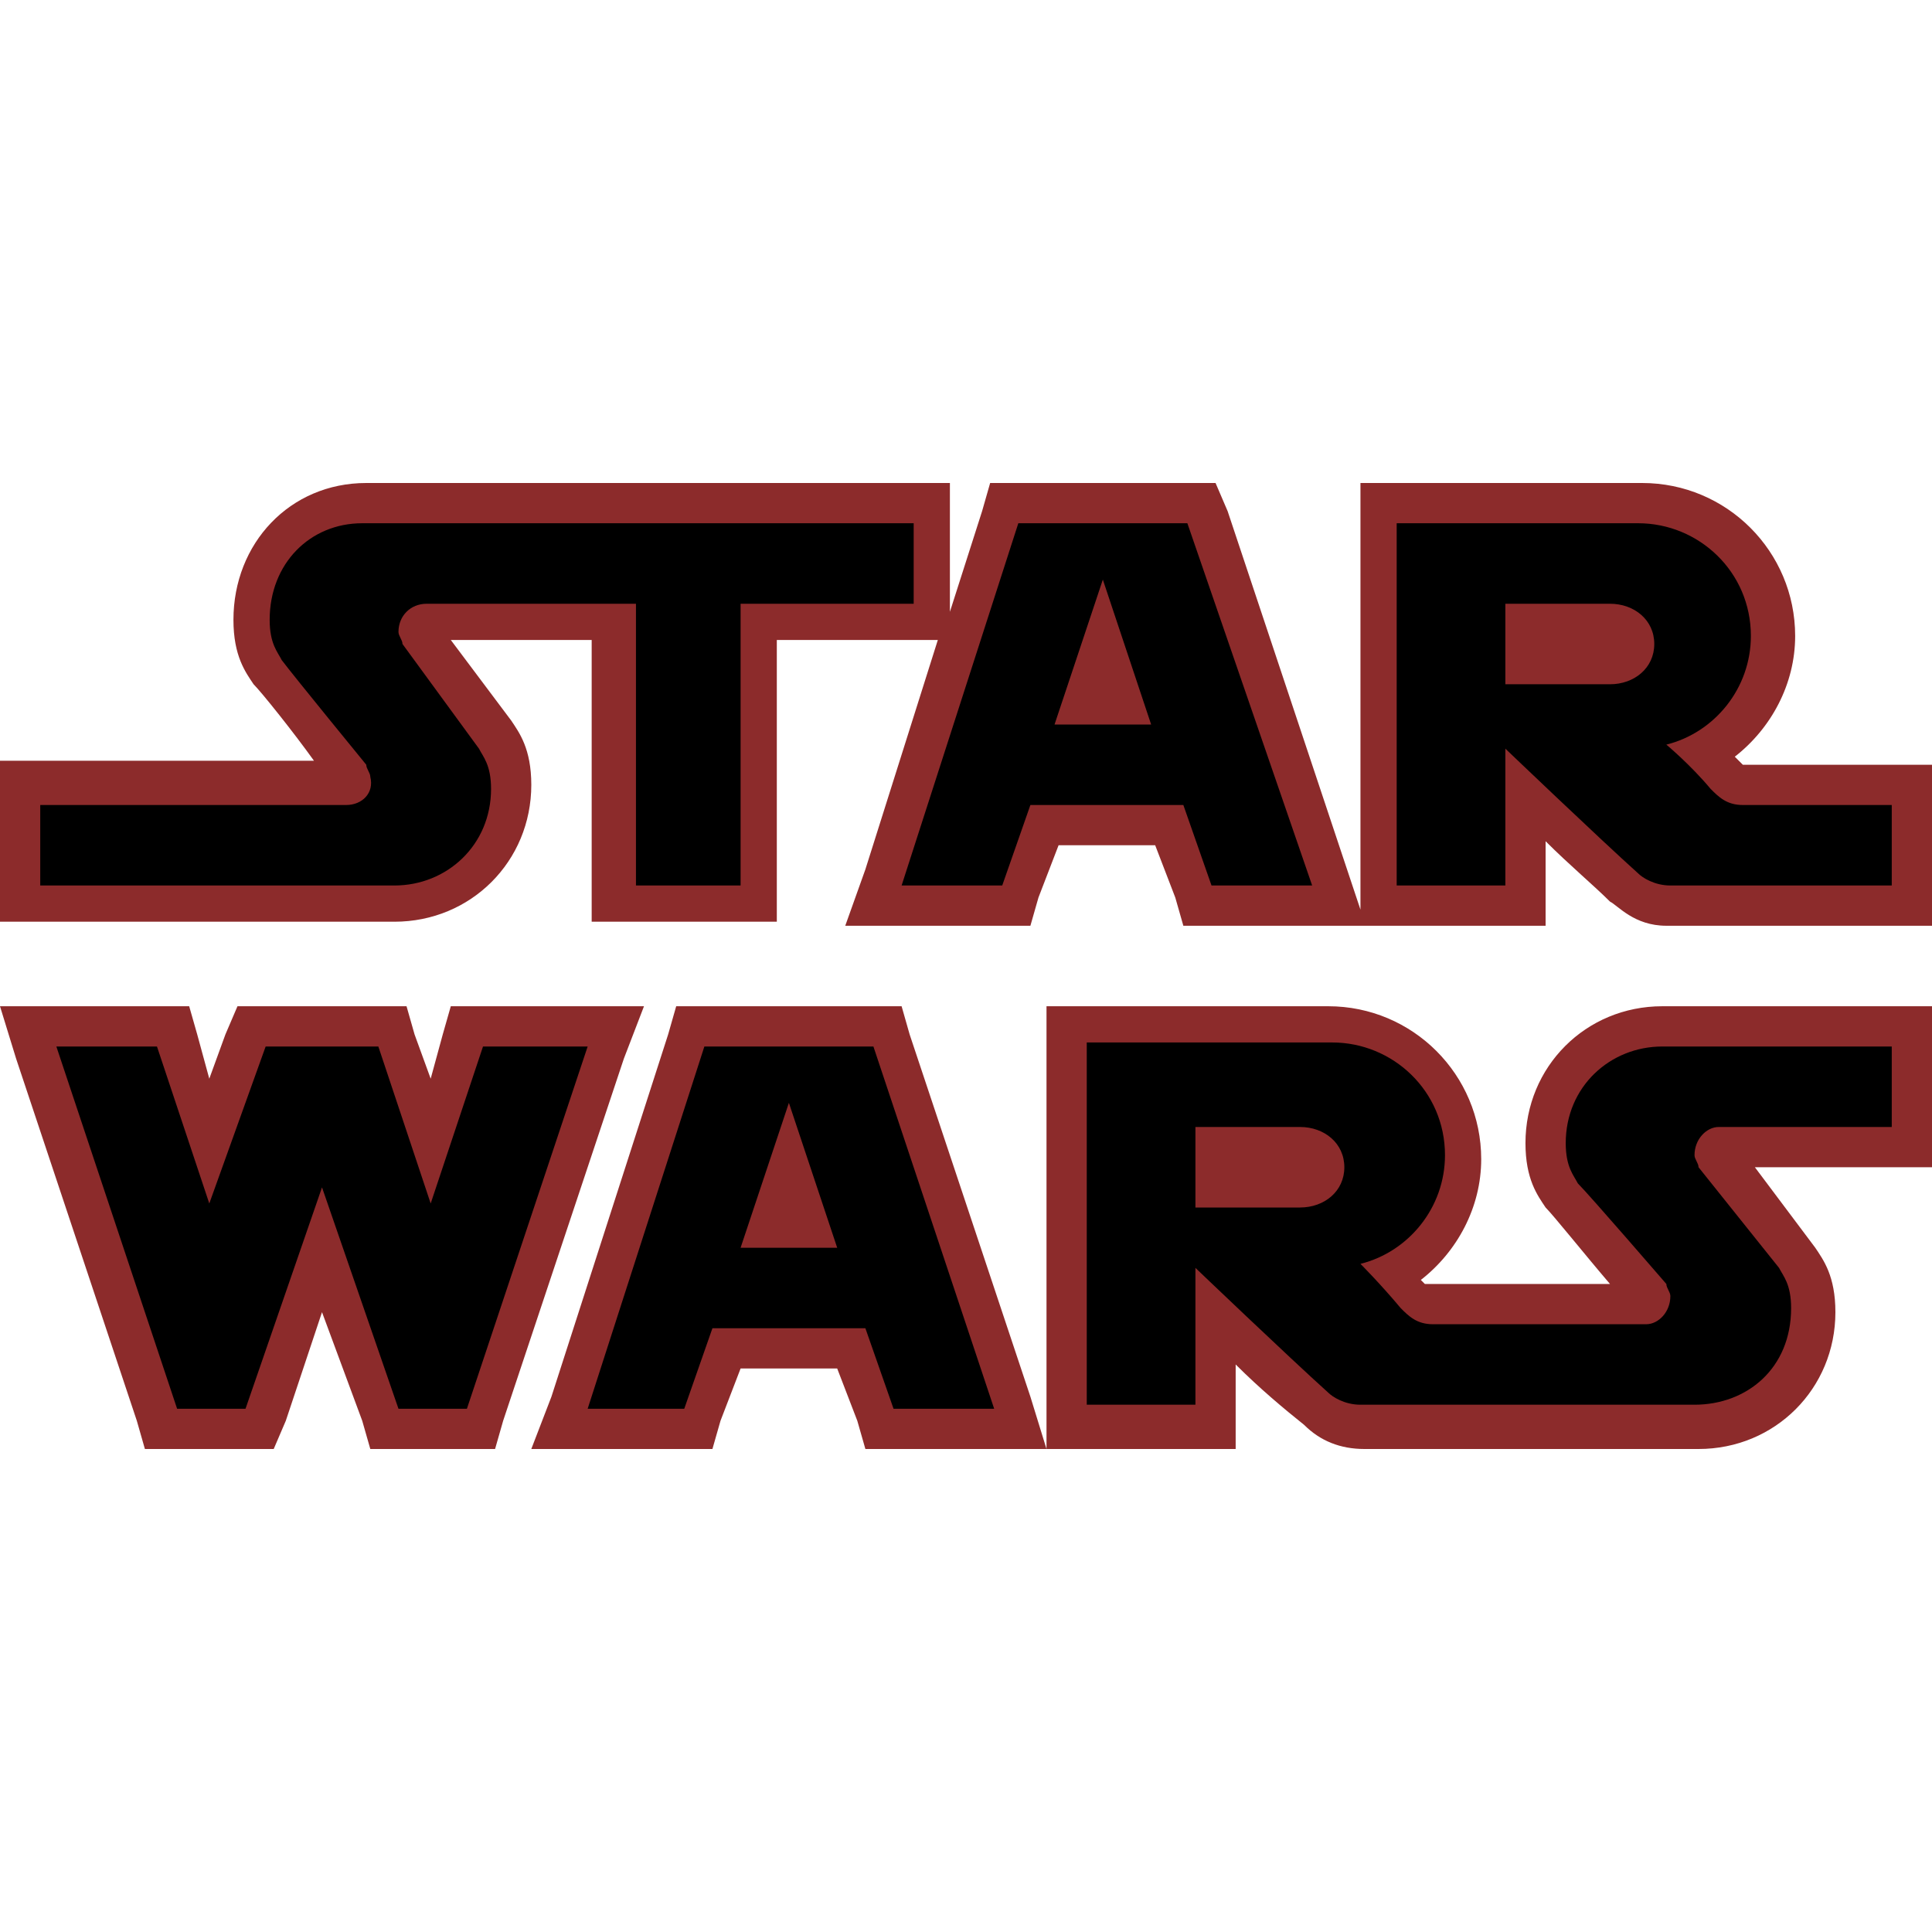 <svg width="100" height="100" viewBox="0 0 100 100" fill="none" xmlns="http://www.w3.org/2000/svg">
<path d="M97.917 39.583H90.208C90 39.375 90 39.375 89.792 39.167C91.667 37.708 92.917 35.417 92.917 32.917C92.917 28.542 89.375 25 85 25H72.5H70.417V27.083V45.833V47.083L69.792 45.208L63.542 26.458L62.917 25H61.458H52.708H51.25L50.833 26.458L49.167 31.667V31.25V27.083V25H47.083H18.958C15 25 12.083 28.125 12.083 32.083C12.083 33.958 12.708 34.792 13.125 35.417C13.542 35.833 15.208 37.917 16.25 39.375H2.083H0V41.458V45.625V47.708H2.083H20.417C24.375 47.708 27.5 44.583 27.5 40.625C27.5 38.75 26.875 37.917 26.458 37.292L23.333 33.125H30.625V45.625V47.708H32.708H38.125H40.208V45.625V33.125H47.083H48.542L44.792 45L43.75 47.917H46.667H51.875H53.333L53.75 46.458L54.792 43.75H59.792L60.833 46.458L61.25 47.917H62.5H67.708H70.208H72.292H77.917H80V45.833V43.542C81.25 44.792 82.5 45.833 83.333 46.667C83.75 46.875 84.583 47.917 86.25 47.917H97.917H100V45.833V41.667V39.583H97.917ZM32.292 54.792L26.042 73.542L25.625 75H24.167H20.625H19.167L18.75 73.542L16.667 67.917L14.792 73.542L14.167 75H12.708H9.167H7.5L7.083 73.542L0.833 54.792L0 52.083H2.917H8.333H9.792L10.208 53.542L10.833 55.833L11.667 53.542L12.292 52.083H13.75H19.583H21.042L21.458 53.542L22.292 55.833L22.917 53.542L23.333 52.083H25H30.417H33.333L32.292 54.792ZM86.042 52.083C82.083 52.083 78.958 55.208 78.958 59.167C78.958 61.042 79.583 61.875 80 62.5C80.417 62.917 82.083 65 83.333 66.458H73.958C73.958 66.458 73.958 66.458 73.75 66.458L73.542 66.25C75.417 64.792 76.667 62.5 76.667 60C76.667 55.625 73.125 52.083 68.75 52.083H61.667H56.25H54.167V54.167V72.917V75L53.333 72.292L47.083 53.542L46.667 52.083H45.208H36.458H35L34.583 53.542L28.542 72.292L27.5 75H30.417H35.417H36.875L37.292 73.542L38.333 70.833H43.333L44.375 73.542L44.792 75H46.25H51.458H54.167H56.25H61.875H63.958V72.917V70.625C65.208 71.875 66.458 72.917 67.5 73.75C68.333 74.583 69.375 75 70.625 75H87.917C91.875 75 95 71.875 95 67.917C95 66.042 94.375 65.208 93.958 64.583L90.833 60.417H97.917H100V58.333V54.167V52.083H97.917H86.042Z" fill="#8C2B2B"/>
<path d="M46.875 27.083C46.875 27.083 20.625 27.083 18.75 27.083C16.042 27.083 13.958 29.167 13.958 32.083C13.958 33.333 14.375 33.75 14.583 34.167C15.208 35 18.958 39.583 18.958 39.583C18.958 39.792 19.167 40 19.167 40.208C19.375 41.042 18.75 41.667 17.917 41.667H2.083V45.833C2.083 45.833 18.958 45.833 20.417 45.833C23.125 45.833 25.417 43.75 25.417 40.833C25.417 39.583 25 39.167 24.792 38.75L20.833 33.333C20.833 33.125 20.625 32.917 20.625 32.708C20.625 31.875 21.25 31.25 22.083 31.25H32.917V45.833H38.333V31.25H47.292V27.083H46.875ZM61.458 27.083H52.708L46.667 45.833H51.875L53.333 41.667H61.25L62.708 45.833H67.917L61.458 27.083ZM54.583 37.5L57.083 30L59.583 37.5H54.583ZM90.208 41.667C89.375 41.667 88.958 41.25 88.542 40.833C87.5 39.583 86.25 38.542 86.25 38.542C88.75 37.917 90.625 35.625 90.625 32.917C90.625 29.583 87.917 27.083 84.792 27.083H72.292V45.833H77.917V38.75C77.917 38.75 82.708 43.333 84.792 45.208C85 45.417 85.625 45.833 86.458 45.833C87.083 45.833 97.917 45.833 97.917 45.833V41.667H90.208ZM77.917 31.25H83.333C84.583 31.25 85.625 32.083 85.625 33.333C85.625 34.583 84.583 35.417 83.333 35.417H77.917V31.25ZM25 54.167L22.292 62.292L19.583 54.167H13.75L10.833 62.292L8.125 54.167H2.917L9.167 72.917H12.708L16.667 61.458L20.625 72.917H24.167L30.417 54.167H25ZM88.958 58.333H97.917V54.167C97.917 54.167 87.917 54.167 86.042 54.167C83.333 54.167 81.042 56.25 81.042 59.167C81.042 60.417 81.458 60.833 81.667 61.25C82.292 61.875 86.25 66.458 86.25 66.458C86.25 66.667 86.458 66.875 86.458 67.083C86.458 67.917 85.833 68.542 85.208 68.542C85.208 68.542 74.375 68.542 74.167 68.542C73.333 68.542 72.917 68.125 72.5 67.708C71.458 66.458 70.417 65.417 70.417 65.417C72.917 64.792 74.792 62.5 74.792 59.792C74.792 56.458 72.083 53.958 68.958 53.958H61.875H56.25V72.708H61.875V65.625C61.875 65.625 66.667 70.208 68.75 72.083C68.958 72.292 69.583 72.708 70.417 72.708C71.042 72.708 86.667 72.708 87.708 72.708C90.417 72.708 92.708 70.833 92.708 67.708C92.708 66.458 92.292 66.042 92.083 65.625L87.917 60.417C87.917 60.208 87.708 60 87.708 59.792C87.708 58.958 88.333 58.333 88.958 58.333ZM67.292 62.5H61.875V58.333H67.292C68.542 58.333 69.583 59.167 69.583 60.417C69.583 61.667 68.542 62.5 67.292 62.5ZM45.208 54.167H36.458L30.417 72.917H35.417L36.875 68.75H44.792L46.25 72.917H51.458L45.208 54.167ZM38.333 64.583L40.833 57.083L43.333 64.583H38.333Z" fill="black"/>
</svg>
